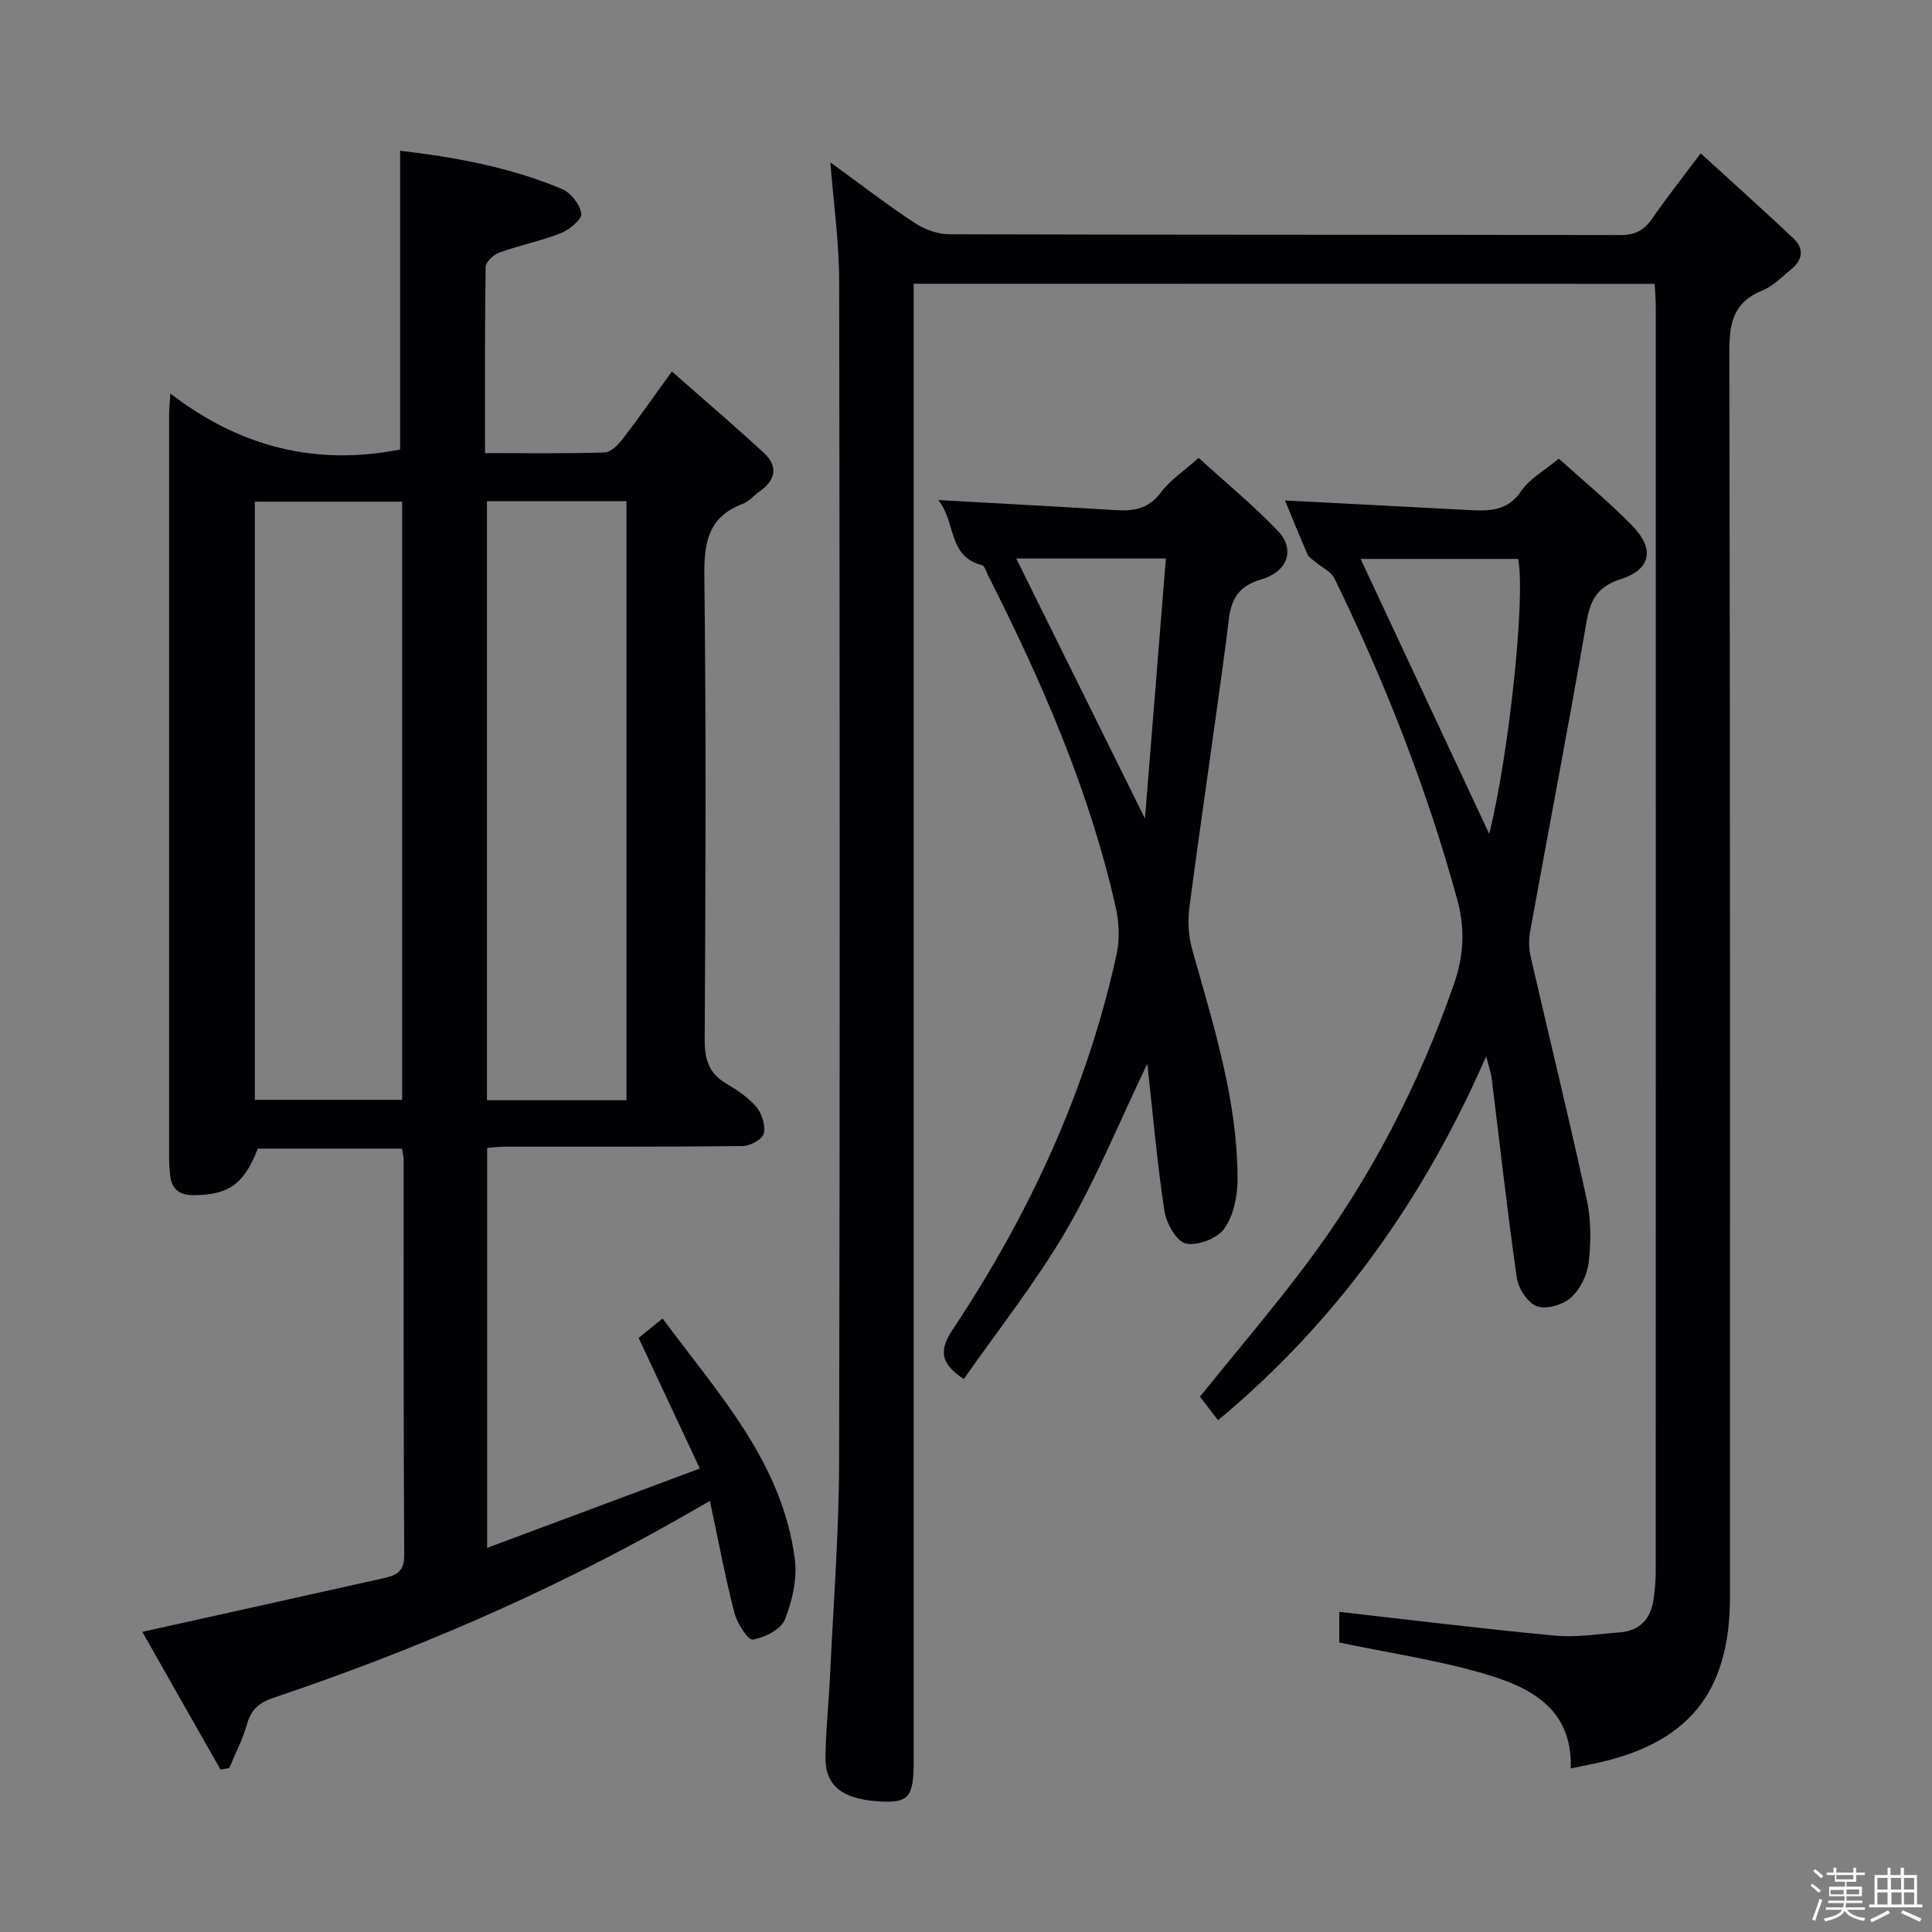 <svg enable-background="new 0 0 400 400" viewBox="0 0 400 400" xmlns="http://www.w3.org/2000/svg"><rect x="0" y="0" width="400" height="400" fill="#808080" stroke="none"/><path d="m374.8 390.4.4-.4c.7.5 1.3 1 1.8 1.4l-.5.5c-.5-.6-1.1-1.1-1.7-1.5zm1 7.3-.6-.3c.5-1.4 1.1-2.8 1.5-4.3.2.1.4.2.6.3-.5 1.3-1 2.8-1.5 4.3zm-.4-10.3.4-.4c.4.3 1 .8 1.7 1.4l-.5.5c-.4-.5-1-1-1.6-1.5zm2.5.3h1.7v-1h.6v1h3.5v-1h.6v1h1.8v.5h-1.8v1.4h-2v1h3.2v2h-3.2v.9h3.3v.5h-3.4c0 .3-.1.6-.1.9h4v.5h-3.7c.7.9 1.9 1.5 3.8 1.7-.1.2-.2.4-.3.6-2.1-.4-3.5-1.1-4-2.1-.4 1-1.8 1.7-4 2.2-.1-.2-.2-.4-.3-.6 2.1-.4 3.4-1 3.8-1.8h-3.4v-.5h3.6c.1-.3.1-.6.2-.9h-3.3v-.5h3.4c0-.3 0-.6 0-.9h-3.2v-2h3.3v-1h-2.1v-1.4h-1.7v-.5zm1.1 3.5v1h2.7c0-.3 0-.4 0-.4 0-.1 0-.2 0-.2 0-.1 0-.2 0-.3h-2.7zm1.2-3v.9h3.5v-.9zm4.7 3h-2.6v.6.4h2.6z" fill="#fcfbfa"/><path d="m393.6 386.7h.6v1.5h2.7v6.1h1.1v.6h-11v-.6h1.1v-6.1h2.7v-1.5h.6v1.5h2.1v-1.5zm-2.7 8.8.4.6c-1.2.6-2.5 1.3-3.8 1.9-.1-.2-.2-.4-.3-.6 1.2-.6 2.5-1.2 3.7-1.9zm-2.2-6.7v2.4h2.1v-2.4zm0 3v2.5h2.1v-2.5zm2.8-3v2.4h2.1v-2.4zm.1 3v2.5h2.1v-2.5h-2.2zm5.9 6.1c-1.4-.7-2.7-1.3-3.9-1.8l.3-.6c1.5.6 2.7 1.2 3.9 1.7zm-1.2-9.1h-2.1v2.4h2.1zm-2.1 3v2.5h2.1v-2.5z" fill="#fcfbfa"/><g fill="#010104"><path d="m29.47 337.86c17.1-3.8 33.44-7.42 49.77-11.07 2.48-.56 4.47-1.15 4.45-4.71-.17-27.32-.1-54.65-.12-81.97 0-.64-.19-1.28-.36-2.3-9.97 0-19.88 0-29.84 0-2.82 7.32-6.01 9.56-13.14 9.64-3.1.04-4.68-1.21-5.02-4.18-.13-1.15-.2-2.32-.2-3.48-.01-51.32-.01-102.64 0-153.95 0-.96.11-1.93.25-4.37 14.49 11.14 30.16 15.02 47.58 11.6 0-20.17 0-40.82 0-61.86 11.15 1.3 22.65 3.36 33.52 7.92 1.81.76 3.7 3.17 3.99 5.06.18 1.16-2.4 3.36-4.15 4.05-4.13 1.64-8.56 2.52-12.76 4.03-1.21.43-2.87 1.94-2.89 2.98-.2 12.62-.13 25.25-.13 38.56 8.59 0 16.68.12 24.77-.13 1.28-.04 2.78-1.57 3.71-2.77 3.24-4.21 6.28-8.57 10.21-14 6.54 5.77 12.93 11.21 19.08 16.9 2.95 2.73 2.41 5.57-.87 7.89-1.22.86-2.26 2.13-3.6 2.64-7.12 2.71-7.98 8.01-7.89 14.97.38 31.98.25 63.97.07 95.96-.02 4.08.87 6.95 4.44 9.06 2.28 1.35 4.61 2.9 6.27 4.89 1.15 1.39 1.93 3.87 1.51 5.51-.3 1.19-2.84 2.54-4.4 2.55-16.49.19-32.99.11-49.48.13-.98 0-1.97.15-3.38.26v82.8c14.6-5.45 28.79-10.75 44.03-16.43-4.35-9.29-8.4-17.92-12.67-27.04 1.22-.99 2.83-2.3 4.96-4.02 11.59 15.65 24.83 29.85 27.38 49.86.52 4.06-.52 8.64-2.07 12.49-.82 2.04-4.18 3.72-6.63 4.12-.99.16-3.26-3.38-3.81-5.53-1.9-7.35-3.29-14.83-5.07-23.17-3.01 1.72-5.23 3-7.46 4.26-26.42 14.9-54.16 26.84-82.88 36.49-3.03 1.02-4.66 2.47-5.52 5.52-.87 3.11-2.41 6.03-3.65 9.03-.61.1-1.22.21-1.82.31-5.43-9.52-10.83-19.05-16.18-28.5zm53.79-233.99c-10.47 0-20.5 0-30.5 0v123.84h30.5c0-41.29 0-82.37 0-123.84zm46.45 123.92c0-41.54 0-82.61 0-124.02-9.68 0-19.22 0-28.89 0v124.02z"/><path d="m189.17 58.75v6.72 298.98c0 7.33-.87 8.75-6.34 8.55-7.59-.28-11.98-2.72-11.92-9.02.05-5.81.69-11.61.96-17.42.68-14.61 1.83-29.23 1.86-43.84.18-81.49.14-162.99.01-244.48-.01-8.09-1.16-16.17-1.82-24.63 5.78 4.2 11.41 8.54 17.32 12.46 2.07 1.37 4.81 2.42 7.25 2.43 46.33.14 92.66.07 138.99.17 3.03.01 4.9-.98 6.57-3.39 2.92-4.22 6.11-8.26 10.06-13.54 6.62 6.05 12.99 11.76 19.21 17.62 2.24 2.11 1.92 4.47-.47 6.4-1.94 1.56-3.77 3.5-6 4.4-5.92 2.38-6.82 6.63-6.81 12.53.19 85.99.13 171.99.13 257.98 0 19.92-8.77 30.52-28.56 34.56-1.29.26-2.58.53-4.39.9.34-12.68-8.71-16.94-18.35-19.72-9.51-2.75-19.39-4.21-29.59-6.34 0-1.81 0-4.35 0-6.35 14.98 1.69 29.79 3.52 44.64 4.92 4.4.41 8.93-.33 13.39-.67 4.29-.33 6.54-2.9 7.07-7.05.23-1.81.42-3.64.42-5.46.02-87.33.02-174.65.01-261.98 0-1.46-.14-2.93-.23-4.71-51.14-.02-102.03-.02-153.41-.02z"/><path d="m307.7 218.69c-13.04 29.8-30.91 54.88-55.51 75.35-1.28-1.67-2.57-3.33-3.76-4.87 7.56-9.38 15.12-18.22 22.09-27.51 13.26-17.69 23.28-37.12 30.54-58.03 2.06-5.94 2.27-11.49.63-17.45-6.3-22.98-14.98-45.04-25.41-66.43-.71-1.45-2.65-2.29-3.99-3.44-.57-.49-1.32-.93-1.6-1.56-1.63-3.74-3.15-7.52-4.64-11.13 12.93.67 25.5 1.31 38.06 1.98 4.18.22 8 .28 10.85-3.96 1.69-2.51 4.71-4.13 7.78-6.68 5.11 4.62 10.47 9.02 15.27 13.96 4.55 4.68 3.87 8.98-2.46 10.99-6.36 2.02-6.64 6.32-7.53 11.44-3.58 20.57-7.52 41.07-11.24 61.61-.3 1.68-.24 3.55.15 5.22 3.85 16.77 7.97 33.49 11.62 50.3.9 4.15.86 8.66.37 12.9-.3 2.58-1.76 5.56-3.67 7.27-1.67 1.49-5.06 2.51-7.01 1.81-1.9-.67-3.88-3.65-4.19-5.85-1.99-13.8-3.51-27.66-5.23-41.49-.17-1.12-.57-2.21-1.12-4.43zm.62-46.05c4.08-16.24 7.56-49.06 6-56.92-11 0-21.99 0-32.62 0 8.97 19.19 17.8 38.06 26.62 56.92z"/><path d="m194.27 103.54c12.91.72 24.81 1.33 36.7 2.08 3.79.24 6.9-.29 9.41-3.7 1.83-2.48 4.6-4.27 7.78-7.12 5.56 5.06 11.31 9.79 16.42 15.14 3.48 3.64 2.3 8.31-3.46 10.02-6.77 2.01-6.44 6.63-7.12 11.7-2.48 18.75-5.27 37.46-7.75 56.2-.37 2.81-.2 5.9.56 8.63 4.37 15.67 9.43 31.22 9.41 47.7 0 3.46-.82 7.49-2.75 10.19-1.45 2.03-5.54 3.61-7.95 3.08-1.93-.42-4.04-4.17-4.43-6.7-1.5-9.79-2.35-19.69-3.55-30.53-5.89 12.27-10.59 23.87-16.83 34.57-6.25 10.71-14.04 20.51-21.16 30.71-5.19-3.37-4.98-6.24-2.24-10.35 15.87-23.86 27.74-49.53 33.88-77.64.68-3.1.49-6.64-.21-9.77-5.46-24.16-15.31-46.67-26.43-68.67-.37-.74-.7-1.95-1.25-2.08-7.11-1.78-5.36-8.96-9.03-13.46zm47.11 12.09c-11.21 0-21.11 0-30.98 0 8.78 17.75 17.39 35.13 26.65 53.84 1.5-18.67 2.91-36.12 4.33-53.84z"/></g></svg>